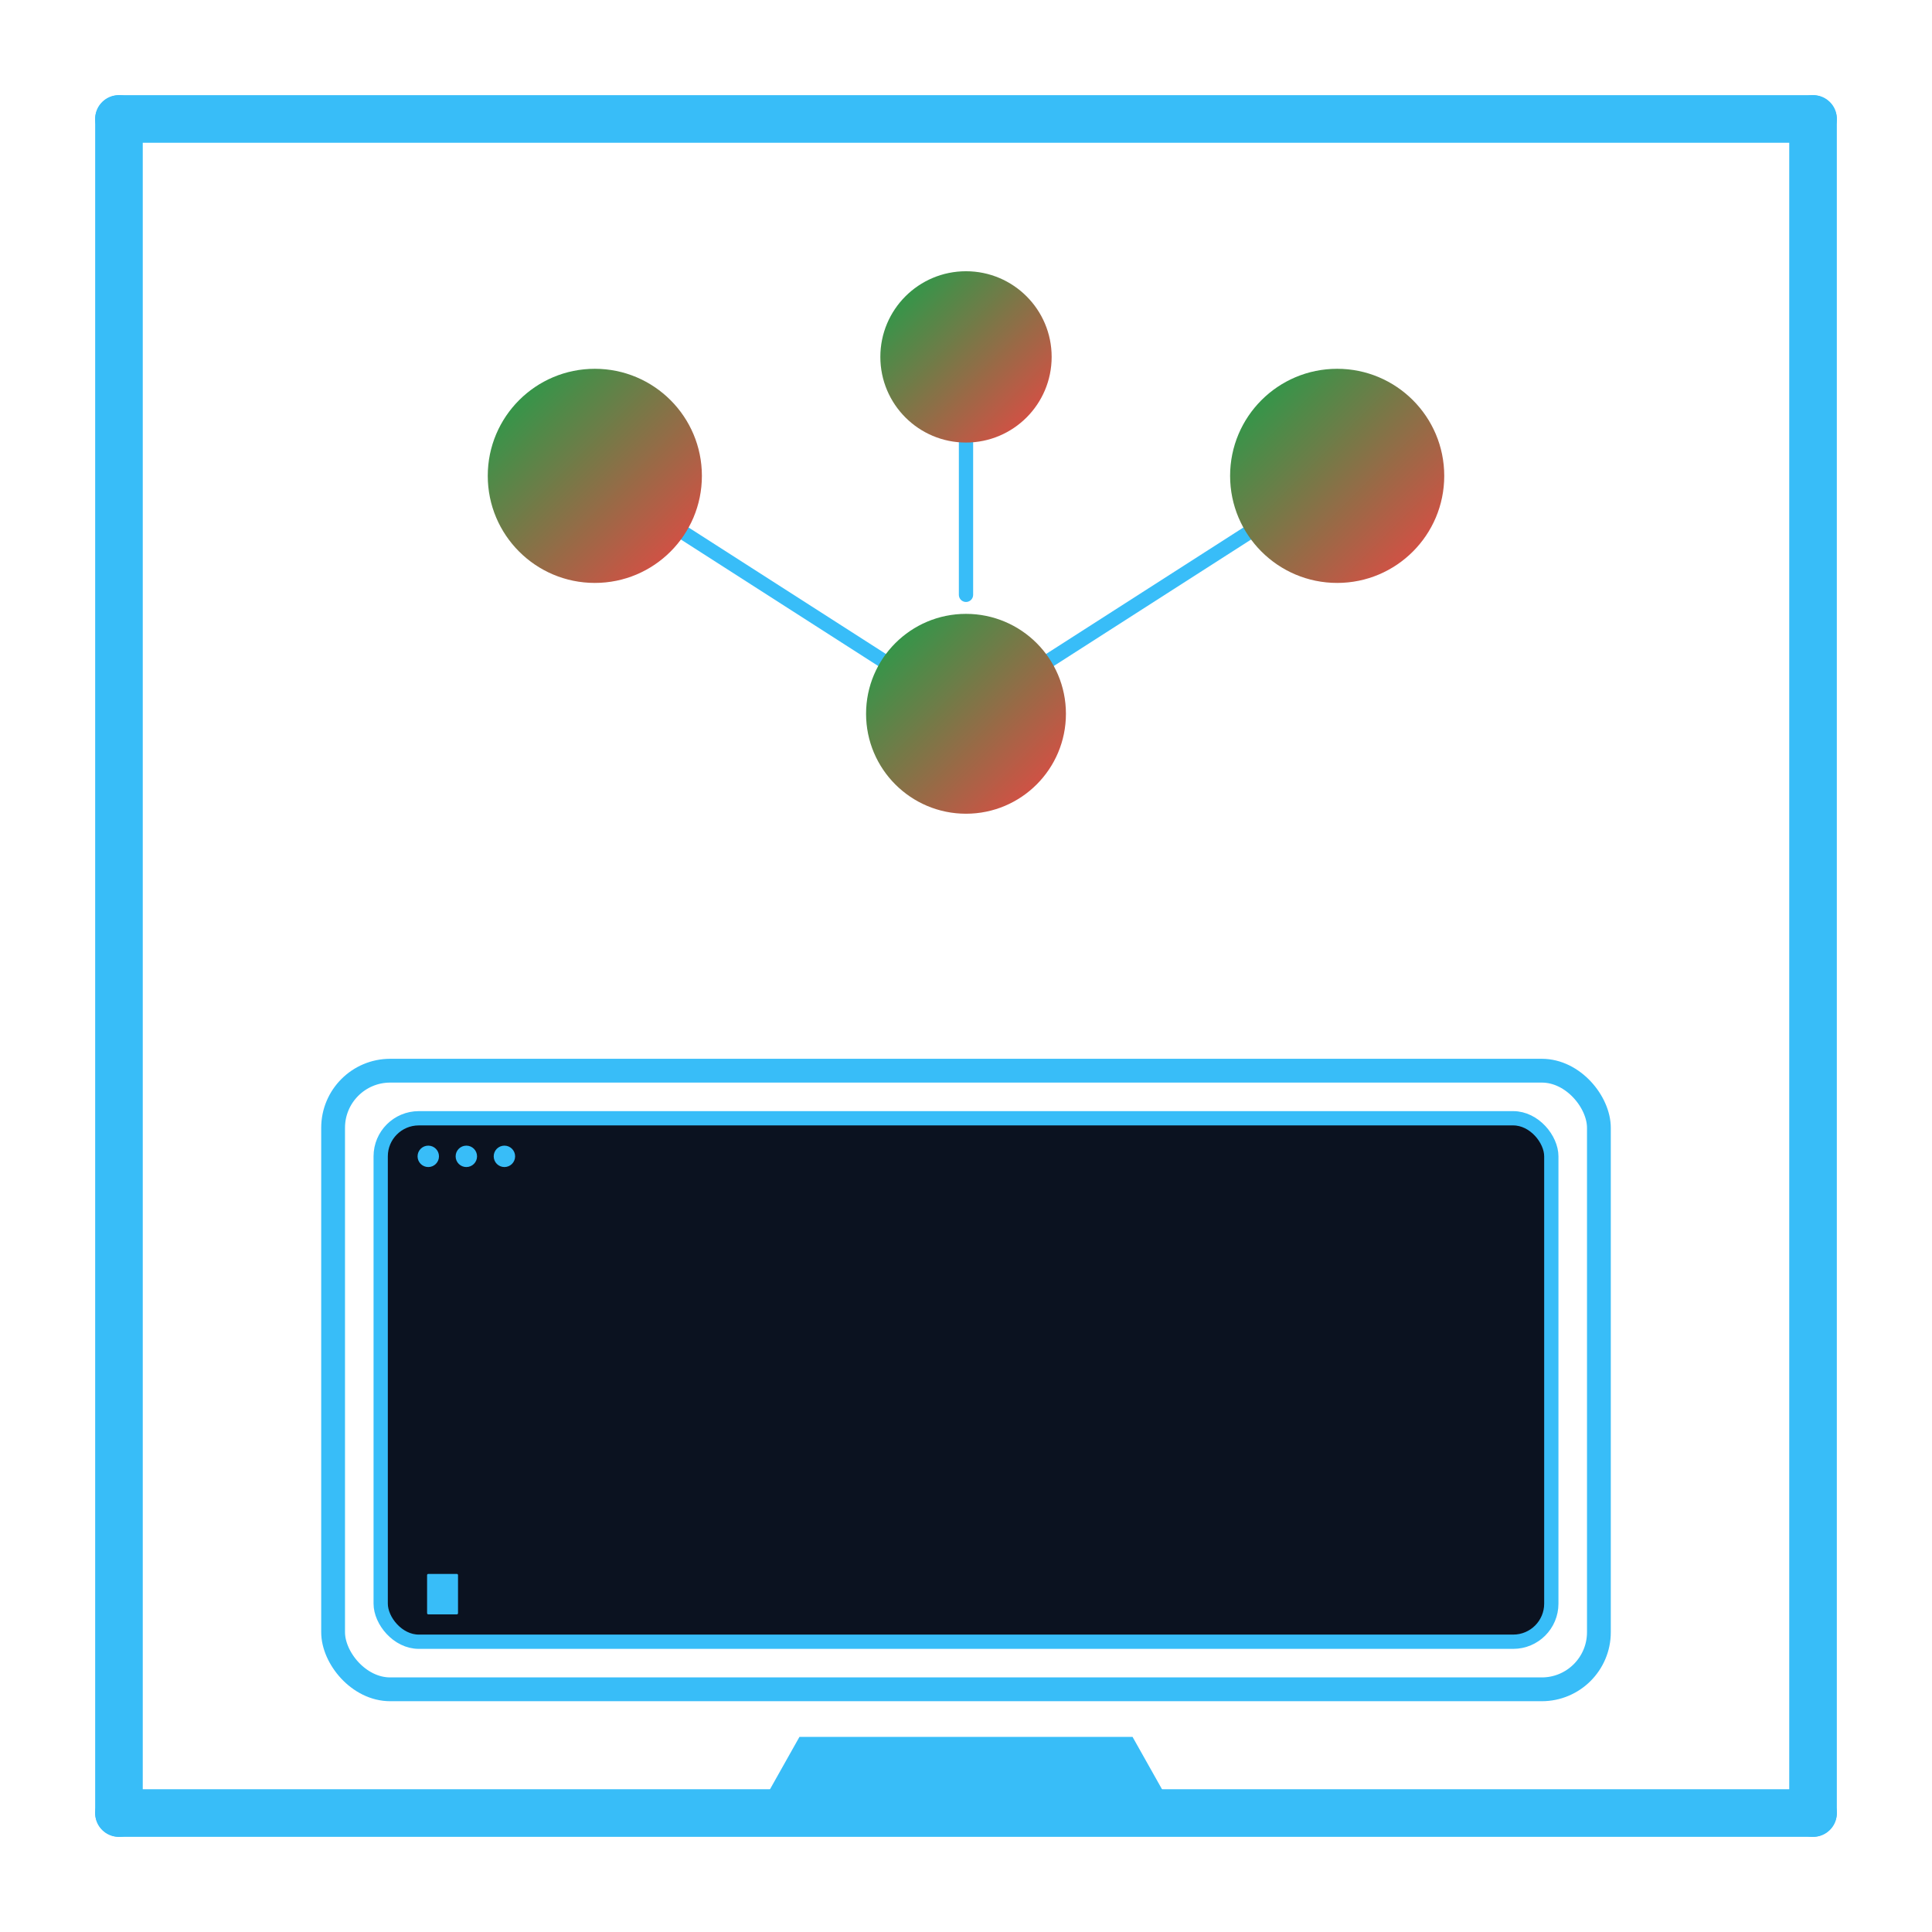 <svg xmlns="http://www.w3.org/2000/svg" viewBox="0 0 812 812" width="812" height="812" role="img" aria-label="AI Cybersecurity Lab Logo Animated (square, command prompt screen)">
  <defs>
    <!-- Gradient red↔green for nodes -->
    <linearGradient id="g1" x1="0" y1="0" x2="1" y2="1">
      <stop offset="0%" stop-color="#16a34a">
        <animate attributeName="stop-color" values="#16a34a;#ef4444;#16a34a" dur="8s" repeatCount="indefinite"/>
      </stop>
      <stop offset="100%" stop-color="#ef4444">
        <animate attributeName="stop-color" values="#ef4444;#16a34a;#ef4444" dur="8s" repeatCount="indefinite"/>
      </stop>
    </linearGradient>
  </defs>

  <!-- Outer square enclosure with all four edges (rounded caps) -->
  <g stroke="#38bdf8" stroke-width="20" fill="none" stroke-linecap="round">
    <line x1="50" y1="50" x2="762" y2="50"/>
    <line x1="50" y1="50" x2="50" y2="762"/>
    <line x1="762" y1="50" x2="762" y2="762"/>
    <line x1="50" y1="762" x2="762" y2="762"/>
  </g>

  <!-- Command-prompt style screen in the lower half -->
  <g id="screen" stroke="#38bdf8" stroke-linejoin="round">
    <!-- Bezel -->
    <rect x="140" y="450" width="532" height="260" rx="24" ry="24" fill="none" stroke-width="10"/>
    <!-- Inner display (dark background) -->
    <rect x="160" y="470" width="492" height="220" rx="16" ry="16" fill="#0b1220" stroke="#38bdf8" stroke-width="6"/>
    <!-- Simulated terminal header dots -->
    <g fill="#38bdf8">
      <circle cx="180" cy="486" r="4"/>
      <circle cx="196" cy="486" r="4"/>
      <circle cx="212" cy="486" r="4"/>
    </g>

    <!-- Typing/streaming lines (monospace effect using thin rects) -->
    <g fill="#7dd3fc">
      <!-- Line 1 -->
      <rect x="180" y="502" width="0" height="10">
        <animate attributeName="width" values="0;260;260" dur="2.0s" repeatCount="indefinite" begin="0s" fill="freeze"/>
      </rect>
      <!-- Line 2 -->
      <rect x="180" y="522" width="0" height="10">
        <animate attributeName="width" values="0;340;340" dur="2.2s" repeatCount="indefinite" begin="0.3s" fill="freeze"/>
      </rect>
      <!-- Line 3 -->
      <rect x="180" y="542" width="0" height="10">
        <animate attributeName="width" values="0;180;180" dur="1.6s" repeatCount="indefinite" begin="0.7s" fill="freeze"/>
      </rect>
      <!-- Line 4 -->
      <rect x="180" y="562" width="0" height="10">
        <animate attributeName="width" values="0;420;420" dur="2.6s" repeatCount="indefinite" begin="1.0s" fill="freeze"/>
      </rect>
      <!-- Line 5 -->
      <rect x="180" y="582" width="0" height="10">
        <animate attributeName="width" values="0;300;300" dur="1.9s" repeatCount="indefinite" begin="1.3s" fill="freeze"/>
      </rect>
      <!-- Line 6 -->
      <rect x="180" y="602" width="0" height="10">
        <animate attributeName="width" values="0;380;380" dur="2.3s" repeatCount="indefinite" begin="1.6s" fill="freeze"/>
      </rect>
      <!-- Line 7 -->
      <rect x="180" y="622" width="0" height="10">
        <animate attributeName="width" values="0;220;220" dur="1.7s" repeatCount="indefinite" begin="1.9s" fill="freeze"/>
      </rect>
      <!-- Line 8 -->
      <rect x="180" y="642" width="0" height="10">
        <animate attributeName="width" values="0;440;440" dur="2.8s" repeatCount="indefinite" begin="2.2s" fill="freeze"/>
      </rect>
    </g>

    <!-- Blinking caret at end of latest line -->
    <rect x="180" y="662" width="12" height="16" fill="#38bdf8">
      <animate attributeName="opacity" values="1;0;1" dur="0.9s" repeatCount="indefinite"/>
    </rect>

    <!-- Stand -->
    <path d="M336 730h140l18 32H318z" fill="#38bdf8" stroke="none"/>
  </g>

  <!-- Circuit links (top fan-out + short vertical above top node only) -->
  <g fill="none" stroke="#38bdf8" stroke-width="6" stroke-linecap="round" stroke-linejoin="round">
    <line x1="406" y1="300" x2="250" y2="200">
      <animate attributeName="opacity" values="1;0;1" dur="2s" repeatCount="indefinite"/>
    </line>
    <line x1="406" y1="300" x2="562" y2="200">
      <animate attributeName="opacity" values="1;0;1" dur="2.5s" repeatCount="indefinite" begin="0.5s"/>
    </line>
    <line x1="406" y1="250" x2="406" y2="150">
      <animate attributeName="opacity" values="1;0;1" dur="1.8s" repeatCount="indefinite" begin="0.3s"/>
    </line>
  </g>

  <!-- TOP Nodes only (1.5x larger, appear/disappear) -->
  <g fill="url(#g1)">
    <circle cx="250" cy="200" r="45">
      <animate attributeName="opacity" values="1;0;1" dur="1.6s" repeatCount="indefinite" begin="0.3s"/>
    </circle>
    <circle cx="562" cy="200" r="45">
      <animate attributeName="opacity" values="1;0;1" dur="1.8s" repeatCount="indefinite" begin="0.6s"/>
    </circle>
    <circle cx="406" cy="150" r="36">
      <animate attributeName="opacity" values="1;0;1" dur="1.7s" repeatCount="indefinite" begin="0.5s"/>
    </circle>
    <circle cx="406" cy="300" r="42">
      <animate attributeName="opacity" values="1;0;1" dur="2s" repeatCount="indefinite"/>
    </circle>
  </g>
</svg>